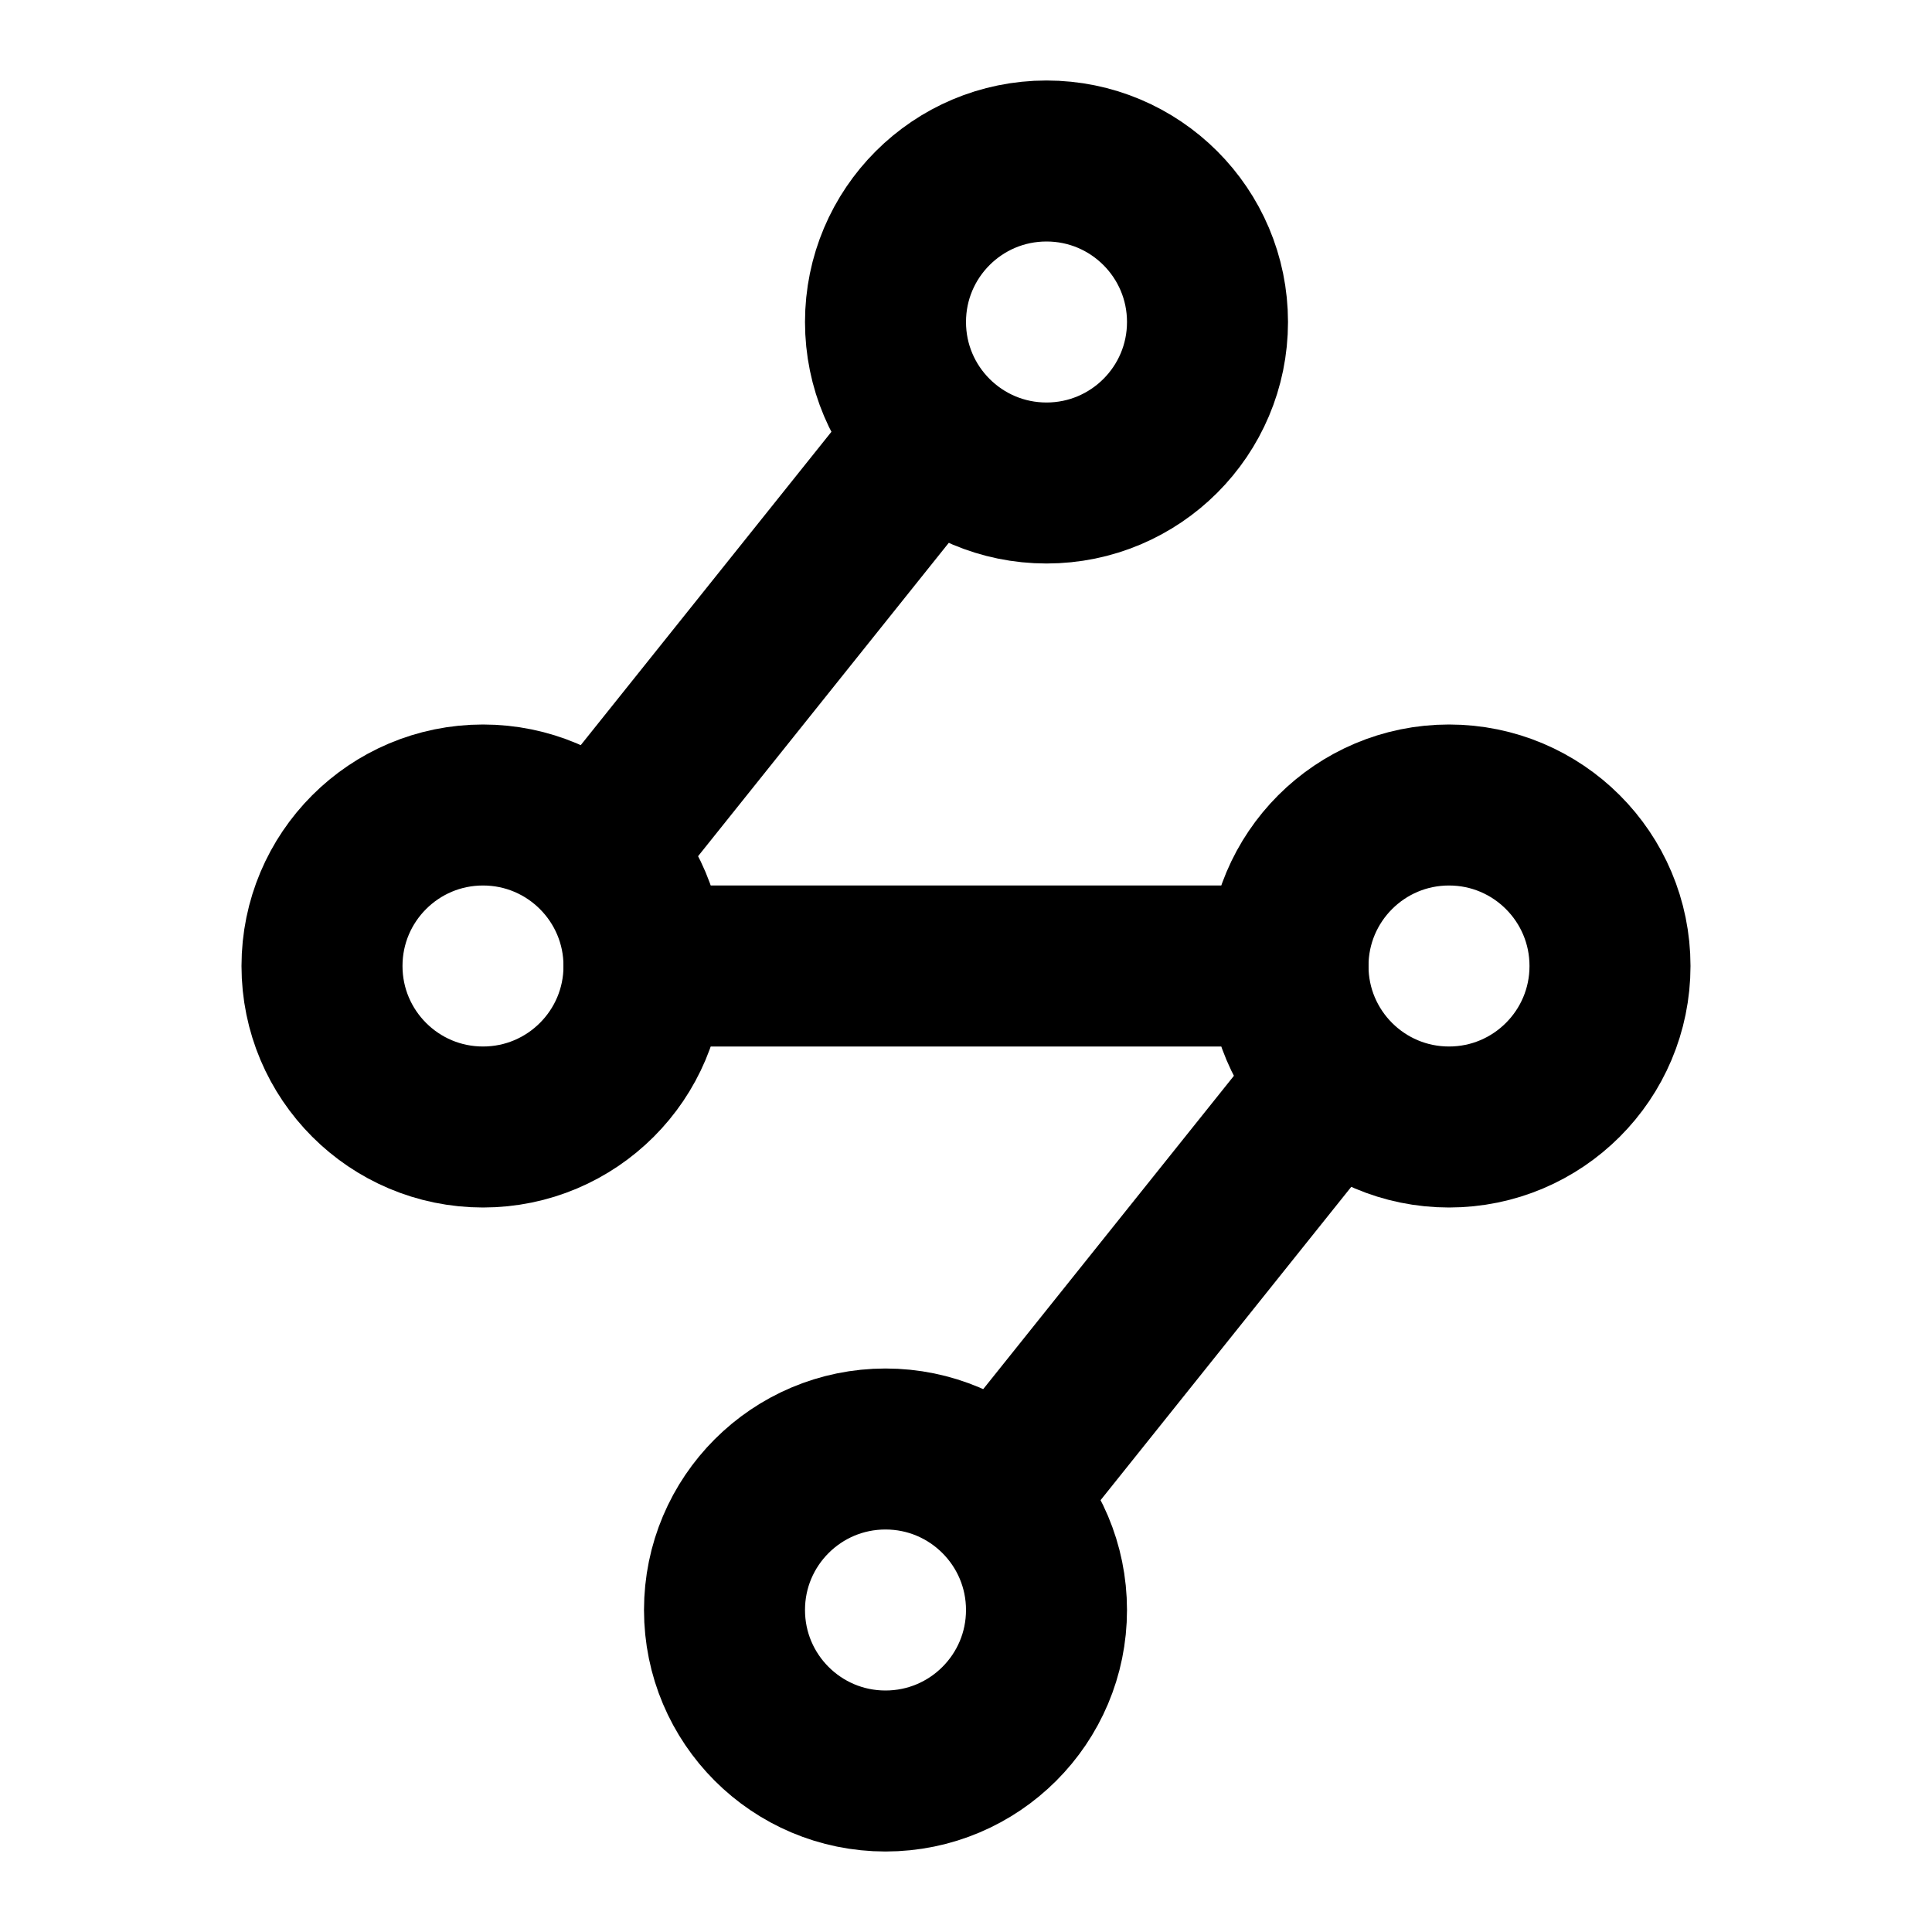 <svg xmlns="http://www.w3.org/2000/svg" width="3em" height="3em" viewBox="0 0 48 48"><g fill="none" stroke="currentColor" stroke-width="4"><circle cx="22" cy="40" r="4"/><circle cx="26" cy="8" r="4"/><circle cx="36" cy="24" r="4"/><circle cx="12" cy="24" r="4"/><path stroke-linecap="round" stroke-linejoin="round" d="M32 24H16m7-13l-8 10"/><path d="m33 27l-8.001 10"/></g></svg>